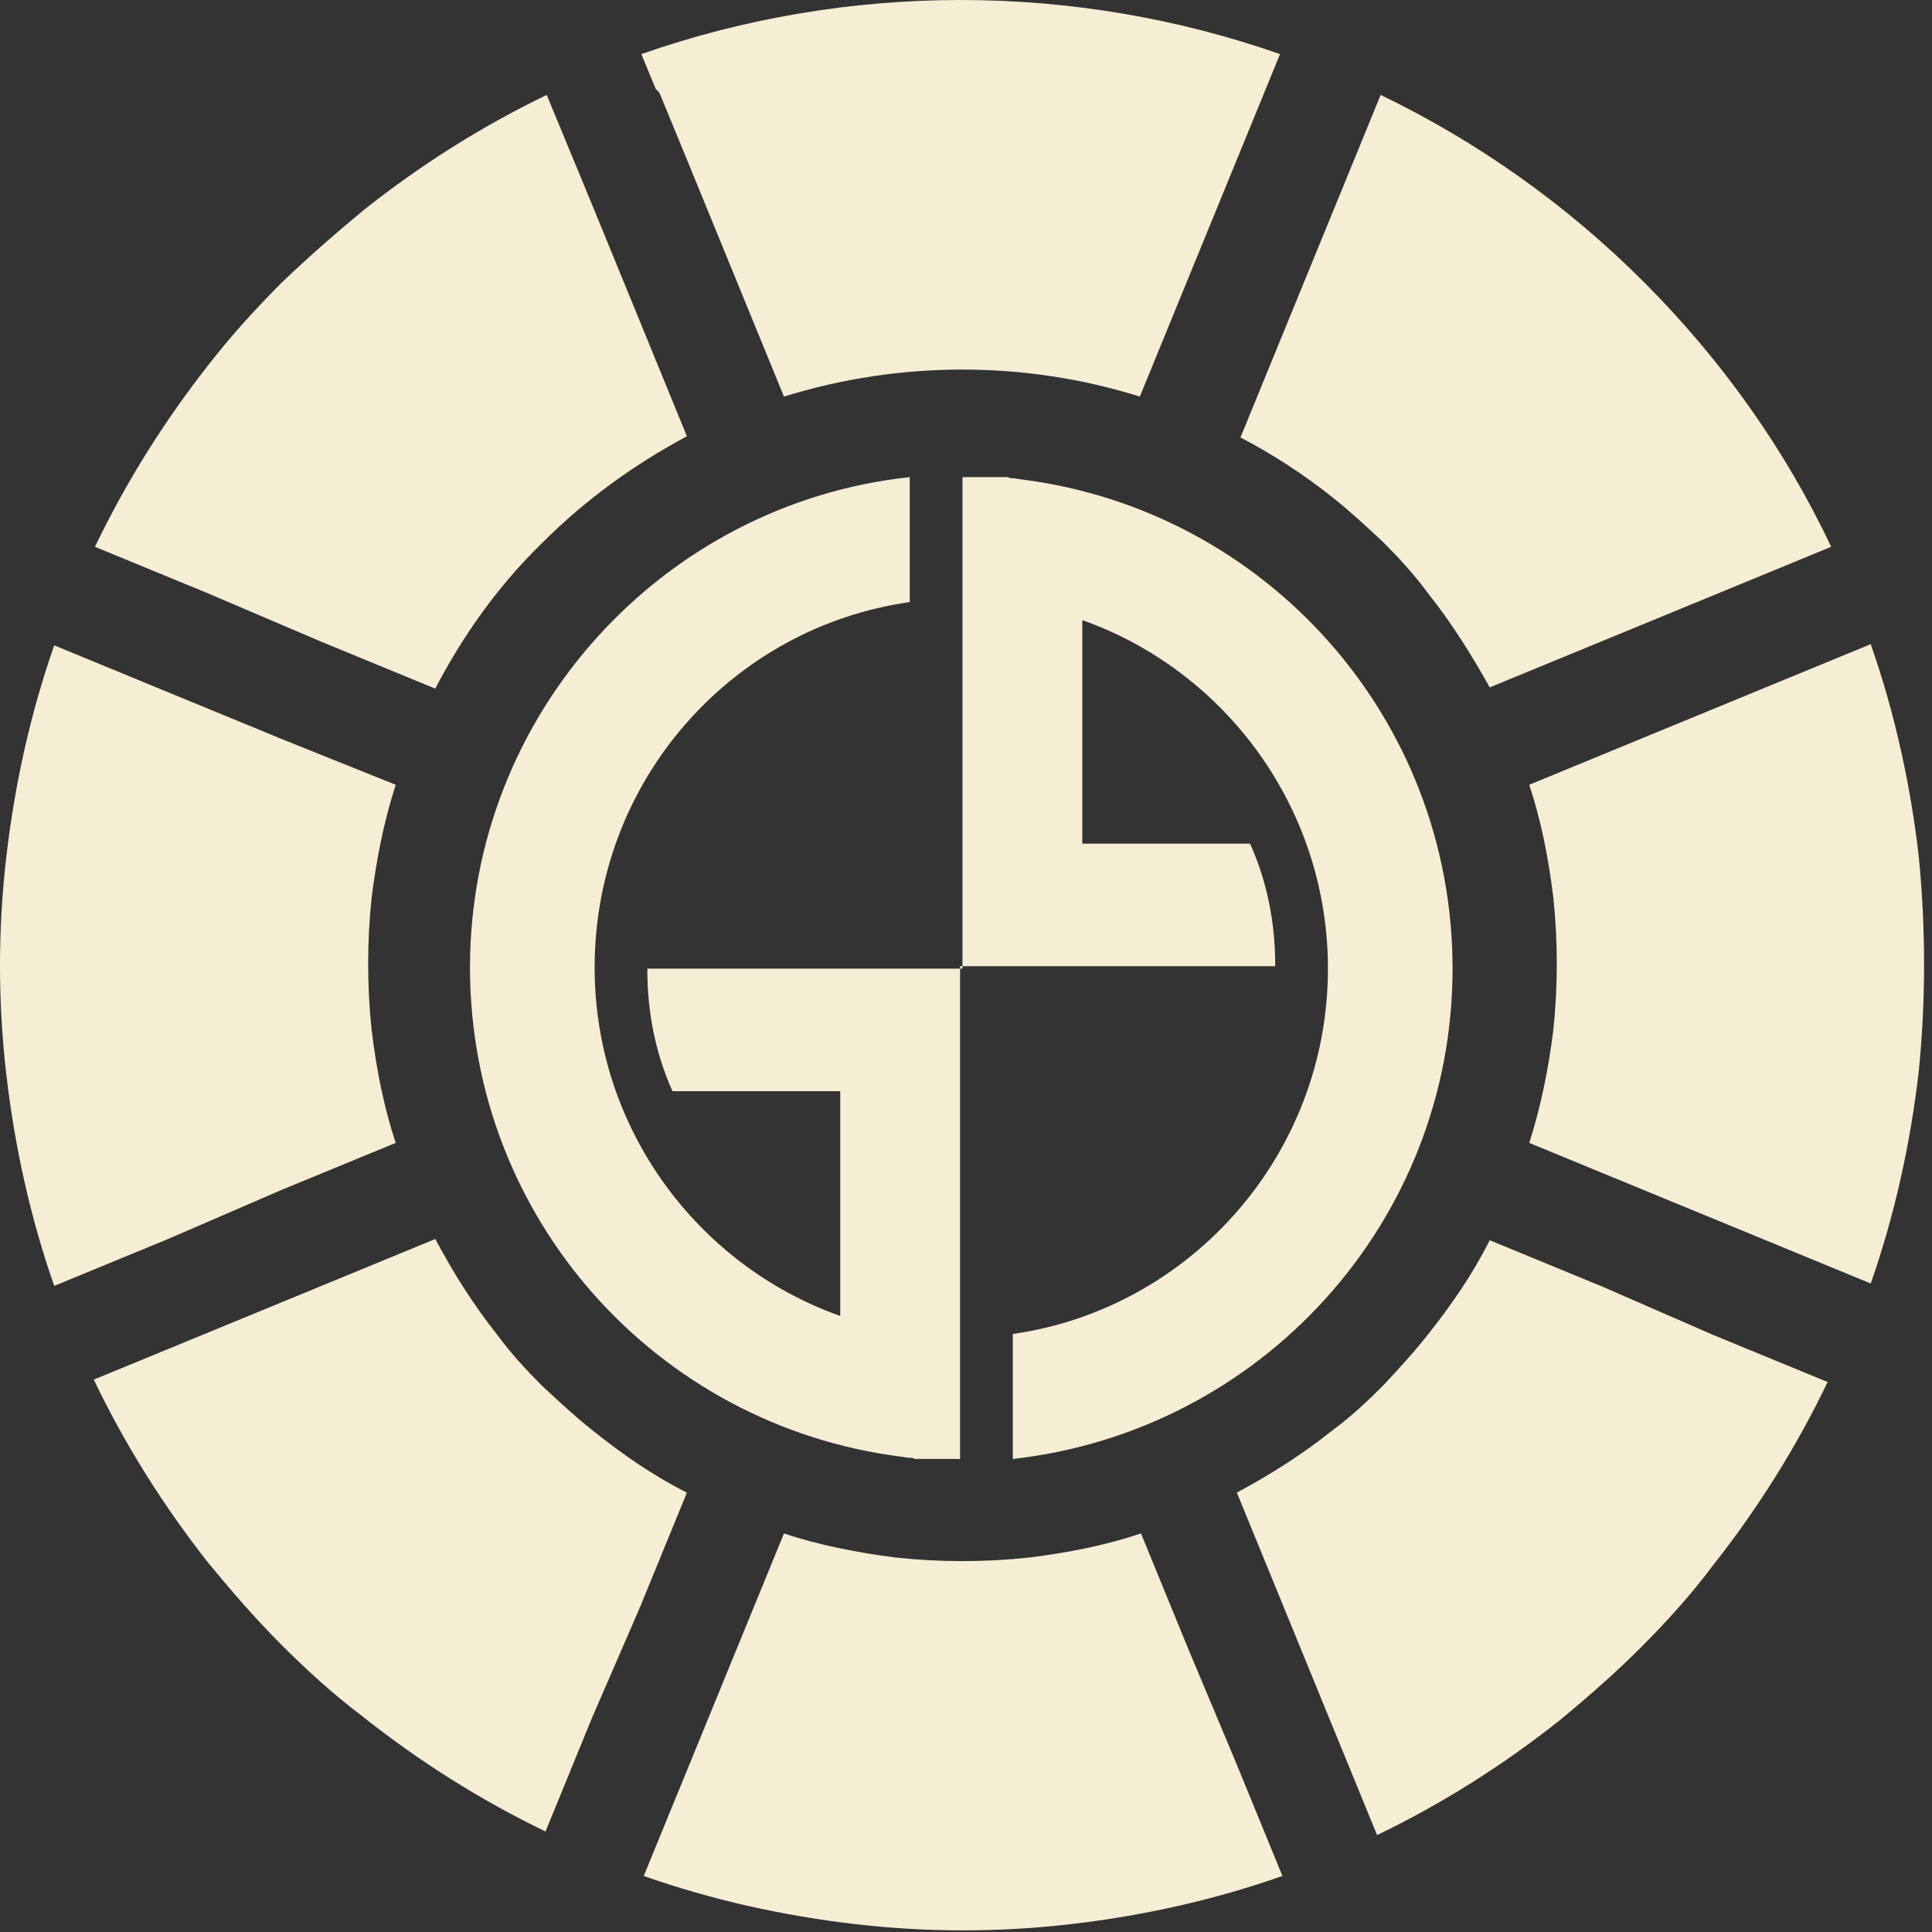<svg width="45" height="45" viewBox="0 0 45 45" fill="none" xmlns="http://www.w3.org/2000/svg">
<rect x="0" y="0" width="45" height="45" fill="#333333" stroke="none"/>
<path d="M33.833 22.561C33.833 16.711 29.479 11.896 23.814 11.169C23.758 11.169 23.674 11.141 23.618 11.141C23.562 11.141 23.506 11.141 23.479 11.113C23.423 11.113 23.367 11.113 23.339 11.113C23.311 11.113 23.255 11.113 23.227 11.113C23.172 11.113 23.088 11.113 23.032 11.113C23.004 11.113 22.948 11.113 22.92 11.113H22.892C22.837 11.113 22.781 11.113 22.725 11.113C22.641 11.113 22.53 11.113 22.446 11.113C22.446 11.113 22.446 11.113 22.418 11.113V12.512V22.561H15.078V22.589C15.078 23.597 15.273 24.549 15.664 25.416H19.571V30.651C16.25 29.475 13.85 26.284 13.85 22.533C13.85 18.195 17.032 14.612 21.19 14.024V11.141V11.113C15.441 11.729 10.947 16.627 10.947 22.533C10.947 28.384 15.301 33.198 20.967 33.926C21.023 33.926 21.106 33.954 21.162 33.954C21.218 33.954 21.274 33.954 21.302 33.982C21.358 33.982 21.413 33.982 21.441 33.982C21.469 33.982 21.525 33.982 21.553 33.982C21.609 33.982 21.692 33.982 21.748 33.982C21.776 33.982 21.832 33.982 21.86 33.982H21.888C21.944 33.982 21.999 33.982 22.055 33.982C22.167 33.982 22.251 33.982 22.362 33.982V22.505H29.702V22.477C29.702 21.47 29.507 20.518 29.116 19.65H25.209V14.444C28.53 15.619 30.93 18.81 30.93 22.561C30.93 26.9 27.721 30.483 23.59 31.071V33.842V33.954V33.982C29.367 33.338 33.833 28.468 33.833 22.561ZM15.357 2.155L16.083 3.919L17.171 6.578L18.26 9.237C20.967 8.398 23.869 8.398 26.549 9.237L27.637 6.578L28.726 3.919L29.814 1.26C25.014 -0.42 19.739 -0.42 14.938 1.26L15.273 2.071L15.357 2.155ZM31.042 11.589C31.433 11.896 31.823 12.26 32.214 12.624C32.577 12.988 32.94 13.38 33.247 13.8C33.805 14.5 34.279 15.255 34.698 16.011L37.349 14.92L40.001 13.828L42.652 12.736C41.592 10.497 40.14 8.425 38.298 6.578C36.456 4.731 34.363 3.275 32.158 2.211L31.07 4.871L29.981 7.53L28.893 10.189C29.591 10.553 30.344 11.029 31.042 11.589ZM7.487 14.948L10.138 16.039C10.78 14.808 11.589 13.66 12.622 12.652C13.655 11.617 14.799 10.805 15.999 10.161L14.911 7.502L13.822 4.843L12.734 2.211C11.226 2.939 9.803 3.835 8.463 4.899C7.822 5.43 7.18 5.99 6.566 6.578C5.952 7.194 5.393 7.81 4.891 8.453C3.831 9.797 2.937 11.225 2.212 12.736L4.863 13.828L7.487 14.948ZM6.566 27.712L9.217 26.62C8.938 25.78 8.77 24.913 8.659 24.017C8.547 22.981 8.547 21.918 8.659 20.882C8.77 20.014 8.938 19.146 9.217 18.279L6.566 17.215L3.914 16.123L1.263 15.031C0.705 16.627 0.342 18.279 0.147 19.958C-0.049 21.638 -0.049 23.345 0.147 25.025C0.342 26.704 0.705 28.356 1.263 29.951L3.914 28.859L6.566 27.712ZM37.349 29.979L34.698 28.887C34.307 29.671 33.805 30.399 33.247 31.099C32.94 31.491 32.577 31.883 32.214 32.274C31.851 32.638 31.461 33.002 31.042 33.31C30.344 33.87 29.591 34.346 28.809 34.766L29.898 37.425L30.986 40.084L32.075 42.743C33.582 42.016 35.005 41.12 36.345 40.056C36.987 39.524 37.629 38.964 38.215 38.377C38.829 37.761 39.387 37.145 39.889 36.473C40.95 35.13 41.843 33.702 42.569 32.19L39.917 31.099L37.349 29.979ZM44.69 19.93C44.494 18.251 44.131 16.599 43.573 15.004L40.922 16.095L38.27 17.187L35.619 18.279C35.898 19.118 36.066 19.986 36.177 20.882C36.289 21.918 36.289 22.981 36.177 24.017C36.066 24.885 35.898 25.752 35.619 26.62L38.27 27.712L40.922 28.803L43.573 29.895C44.131 28.3 44.494 26.648 44.69 24.969C44.857 23.317 44.857 21.61 44.69 19.93ZM27.665 38.377L26.576 35.717C25.739 35.997 24.874 36.165 23.981 36.277C22.948 36.389 21.888 36.389 20.855 36.277C19.99 36.165 19.097 35.997 18.26 35.717L17.171 38.377L16.083 41.036L14.994 43.695C16.585 44.255 18.232 44.619 19.906 44.815C21.581 45.011 23.283 45.011 24.958 44.815C26.632 44.619 28.279 44.255 29.87 43.695L28.781 41.036L27.665 38.377ZM14.911 37.425L15.999 34.766C15.217 34.374 14.492 33.87 13.794 33.31C13.403 33.002 13.013 32.638 12.622 32.274C12.259 31.91 11.896 31.519 11.589 31.099C11.031 30.399 10.557 29.643 10.138 28.859L7.487 29.951L4.835 31.043L2.184 32.134C2.91 33.646 3.803 35.074 4.863 36.417C5.393 37.061 5.952 37.705 6.538 38.293C7.124 38.88 7.766 39.468 8.436 39.972C9.775 41.036 11.199 41.931 12.706 42.659L13.794 40L14.911 37.425Z" fill="#F6EDD5"/>
</svg>
